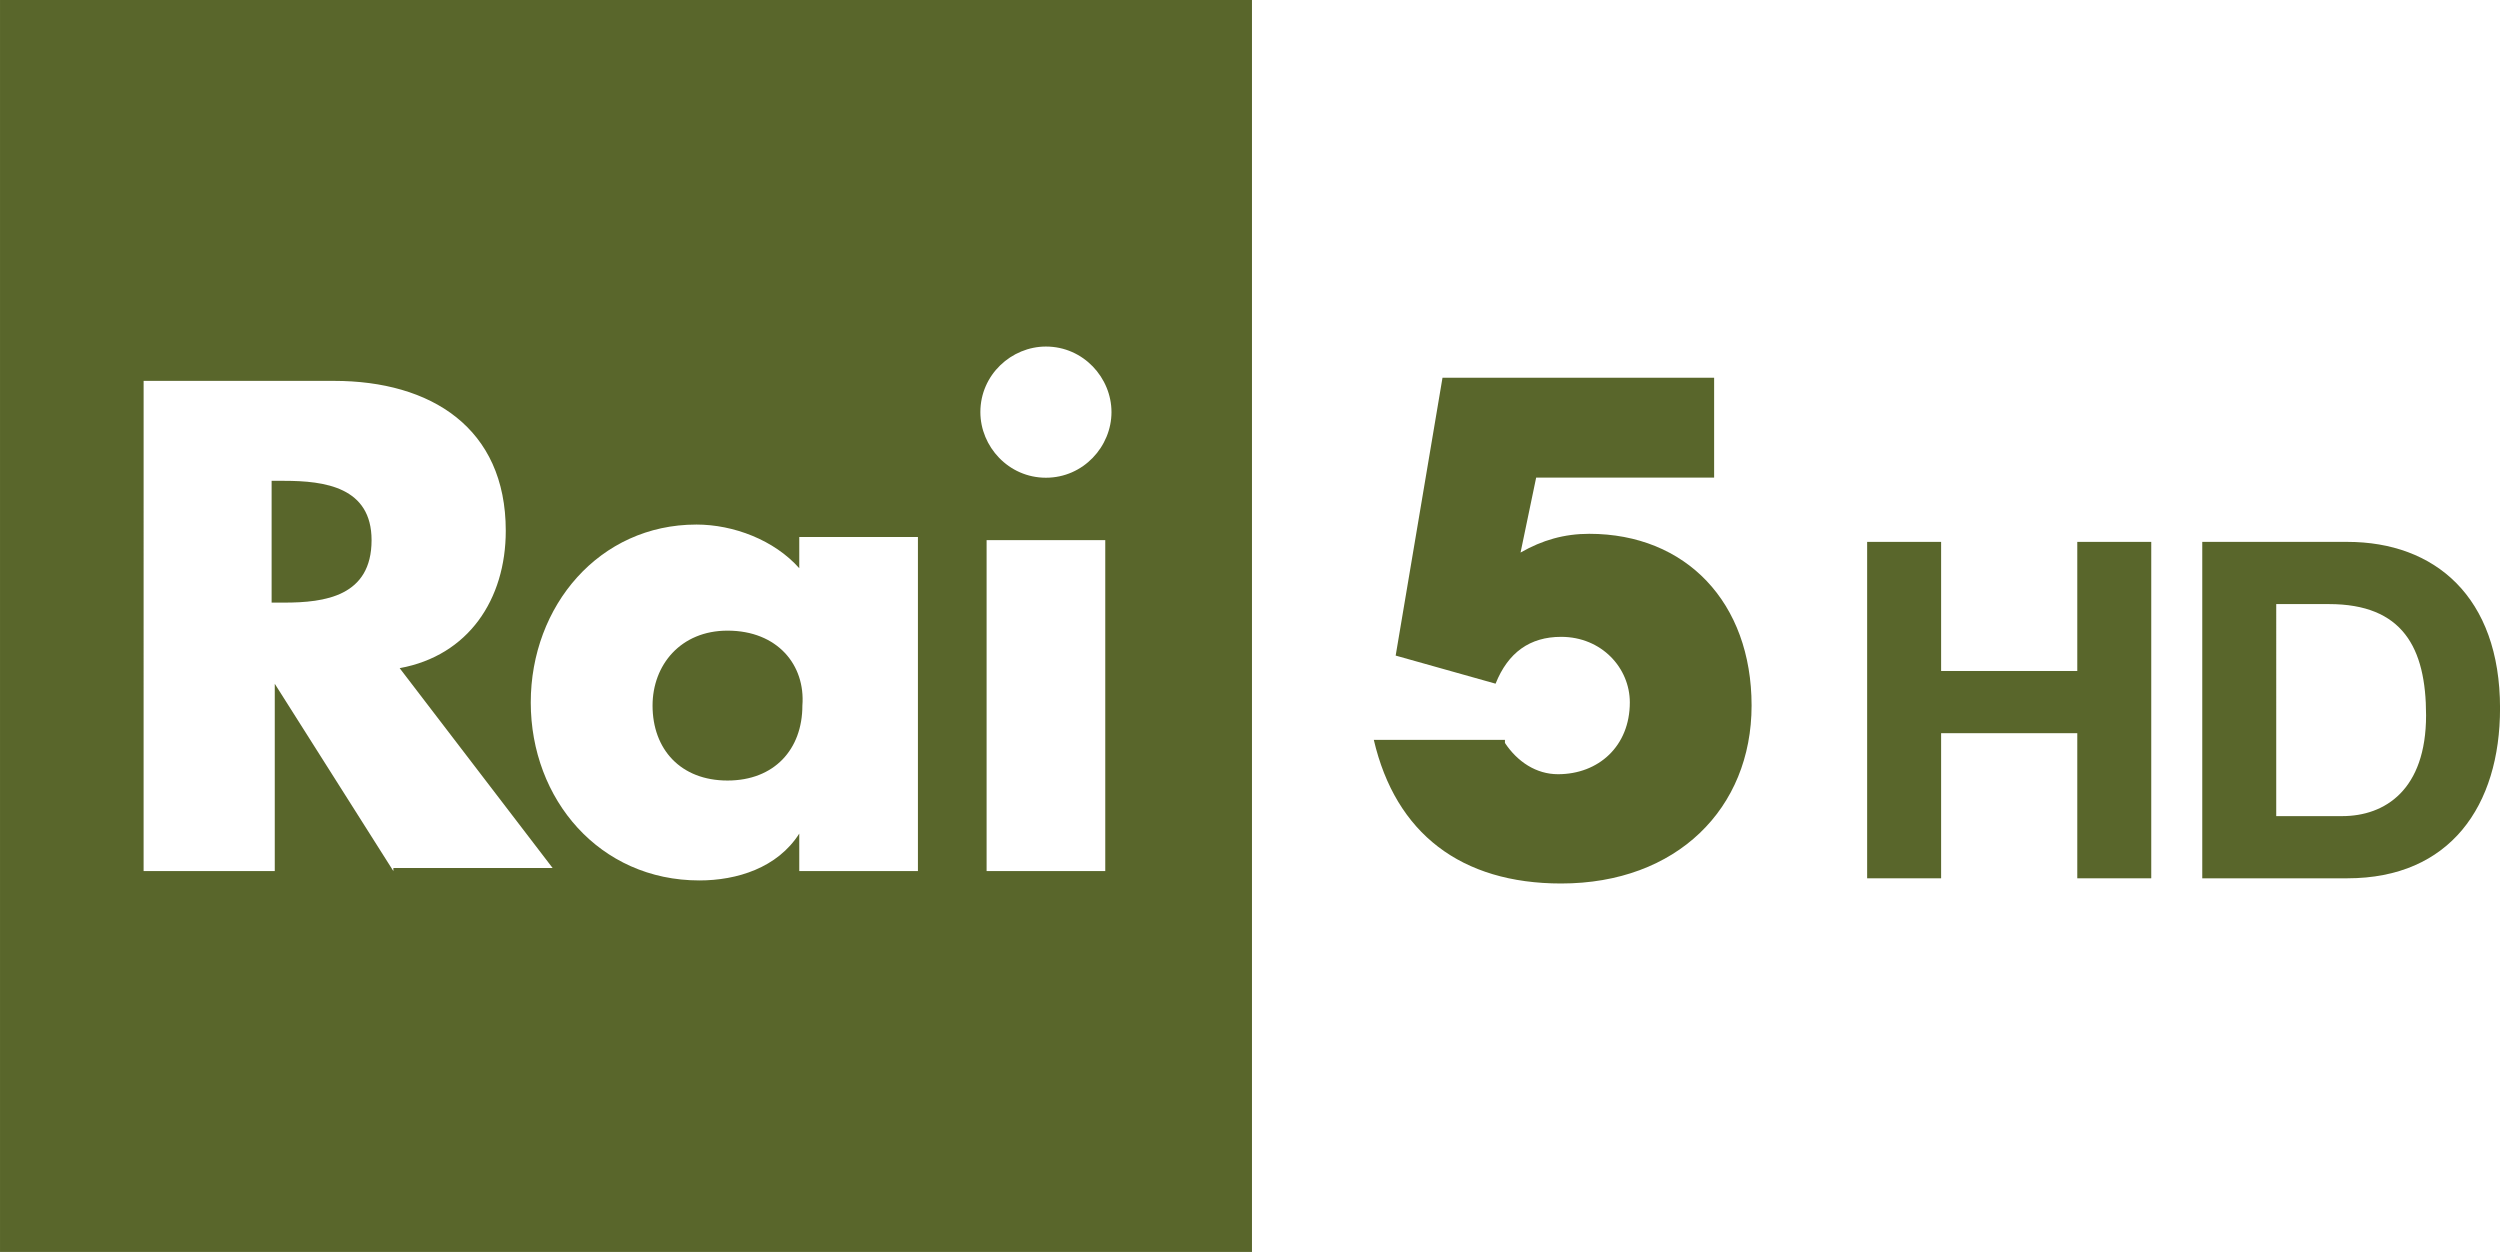 <svg width="600" height="300.47" version="1.1" viewBox="0 0 158.75 79.5" xmlns="http://www.w3.org/2000/svg">
 <g transform="translate(-30.796 -144.03)" fill="#59662b">
  <path d="m149.36 178.44h4.697v8.198h8.647v-8.198h4.697v21.363h-4.697v-9.215h-8.647v9.215h-4.697z" stroke-width=".047"/>
  <path d="m170.64 178.44h9.215c5.535 0 9.694 3.471 9.694 10.562 0 6.193-3.171 10.801-9.694 10.801h-9.215zm4.697 17.414h4.189c2.723 0 5.326-1.675 5.326-6.403 0-4.309-1.496-7.061-6.164-7.061h-3.351z" stroke-width=".047"/>
  <path d="m126.36 191.21c0.793 1.19 1.982 1.983 3.37 1.983 2.577 0 4.56-1.784 4.56-4.56 0-2.181-1.784-4.163-4.362-4.163-1.983 0-3.37 0.991-4.163 2.974l-6.344-1.784 2.974-17.645h17.248v6.344h-11.301l-0.991 4.758c1.388-0.793 2.776-1.19 4.362-1.19 6.146 0 10.309 4.362 10.309 10.904 0 6.543-4.758 11.301-12.094 11.301-6.344 0-10.508-3.172-11.895-9.12h8.327z"/>
  <path d="m30.796 144.03v79.5h79.5v-79.5zm66.416 22.006c2.379 0 4.163 1.982 4.163 4.163 0 2.181-1.784 4.167-4.163 4.167-2.379 0-4.163-1.986-4.163-4.167 0-2.379 1.982-4.163 4.163-4.163zm-57.297 2.18h12.093c6.146 0 10.904 2.975 10.904 9.518 0 4.362-2.376 7.931-6.738 8.724l9.711 12.689h-10.11v0.198l-7.532-11.895v11.895h-8.329zm8.128 6.347v7.733h0.794c2.577 0 5.553-0.396 5.553-3.965 0-3.37-2.975-3.768-5.553-3.768zm26.966 2.776c2.379 0 4.954 0.988 6.54 2.772v-1.982h7.535v21.216h-7.535v-2.381c-1.388 2.181-3.964 2.974-6.343 2.974-6.344 0-10.707-5.153-10.707-11.299 0-6.146 4.363-11.299 10.509-11.299zm18.436 0.991h7.535v21.015h-7.535zm-16.453 5.746c-2.974 0-4.759 2.182-4.759 4.759 0 2.776 1.785 4.759 4.759 4.759 2.974 0 4.755-1.983 4.755-4.759 0.199-2.577-1.583-4.759-4.755-4.759z"/>
 </g>
</svg>
